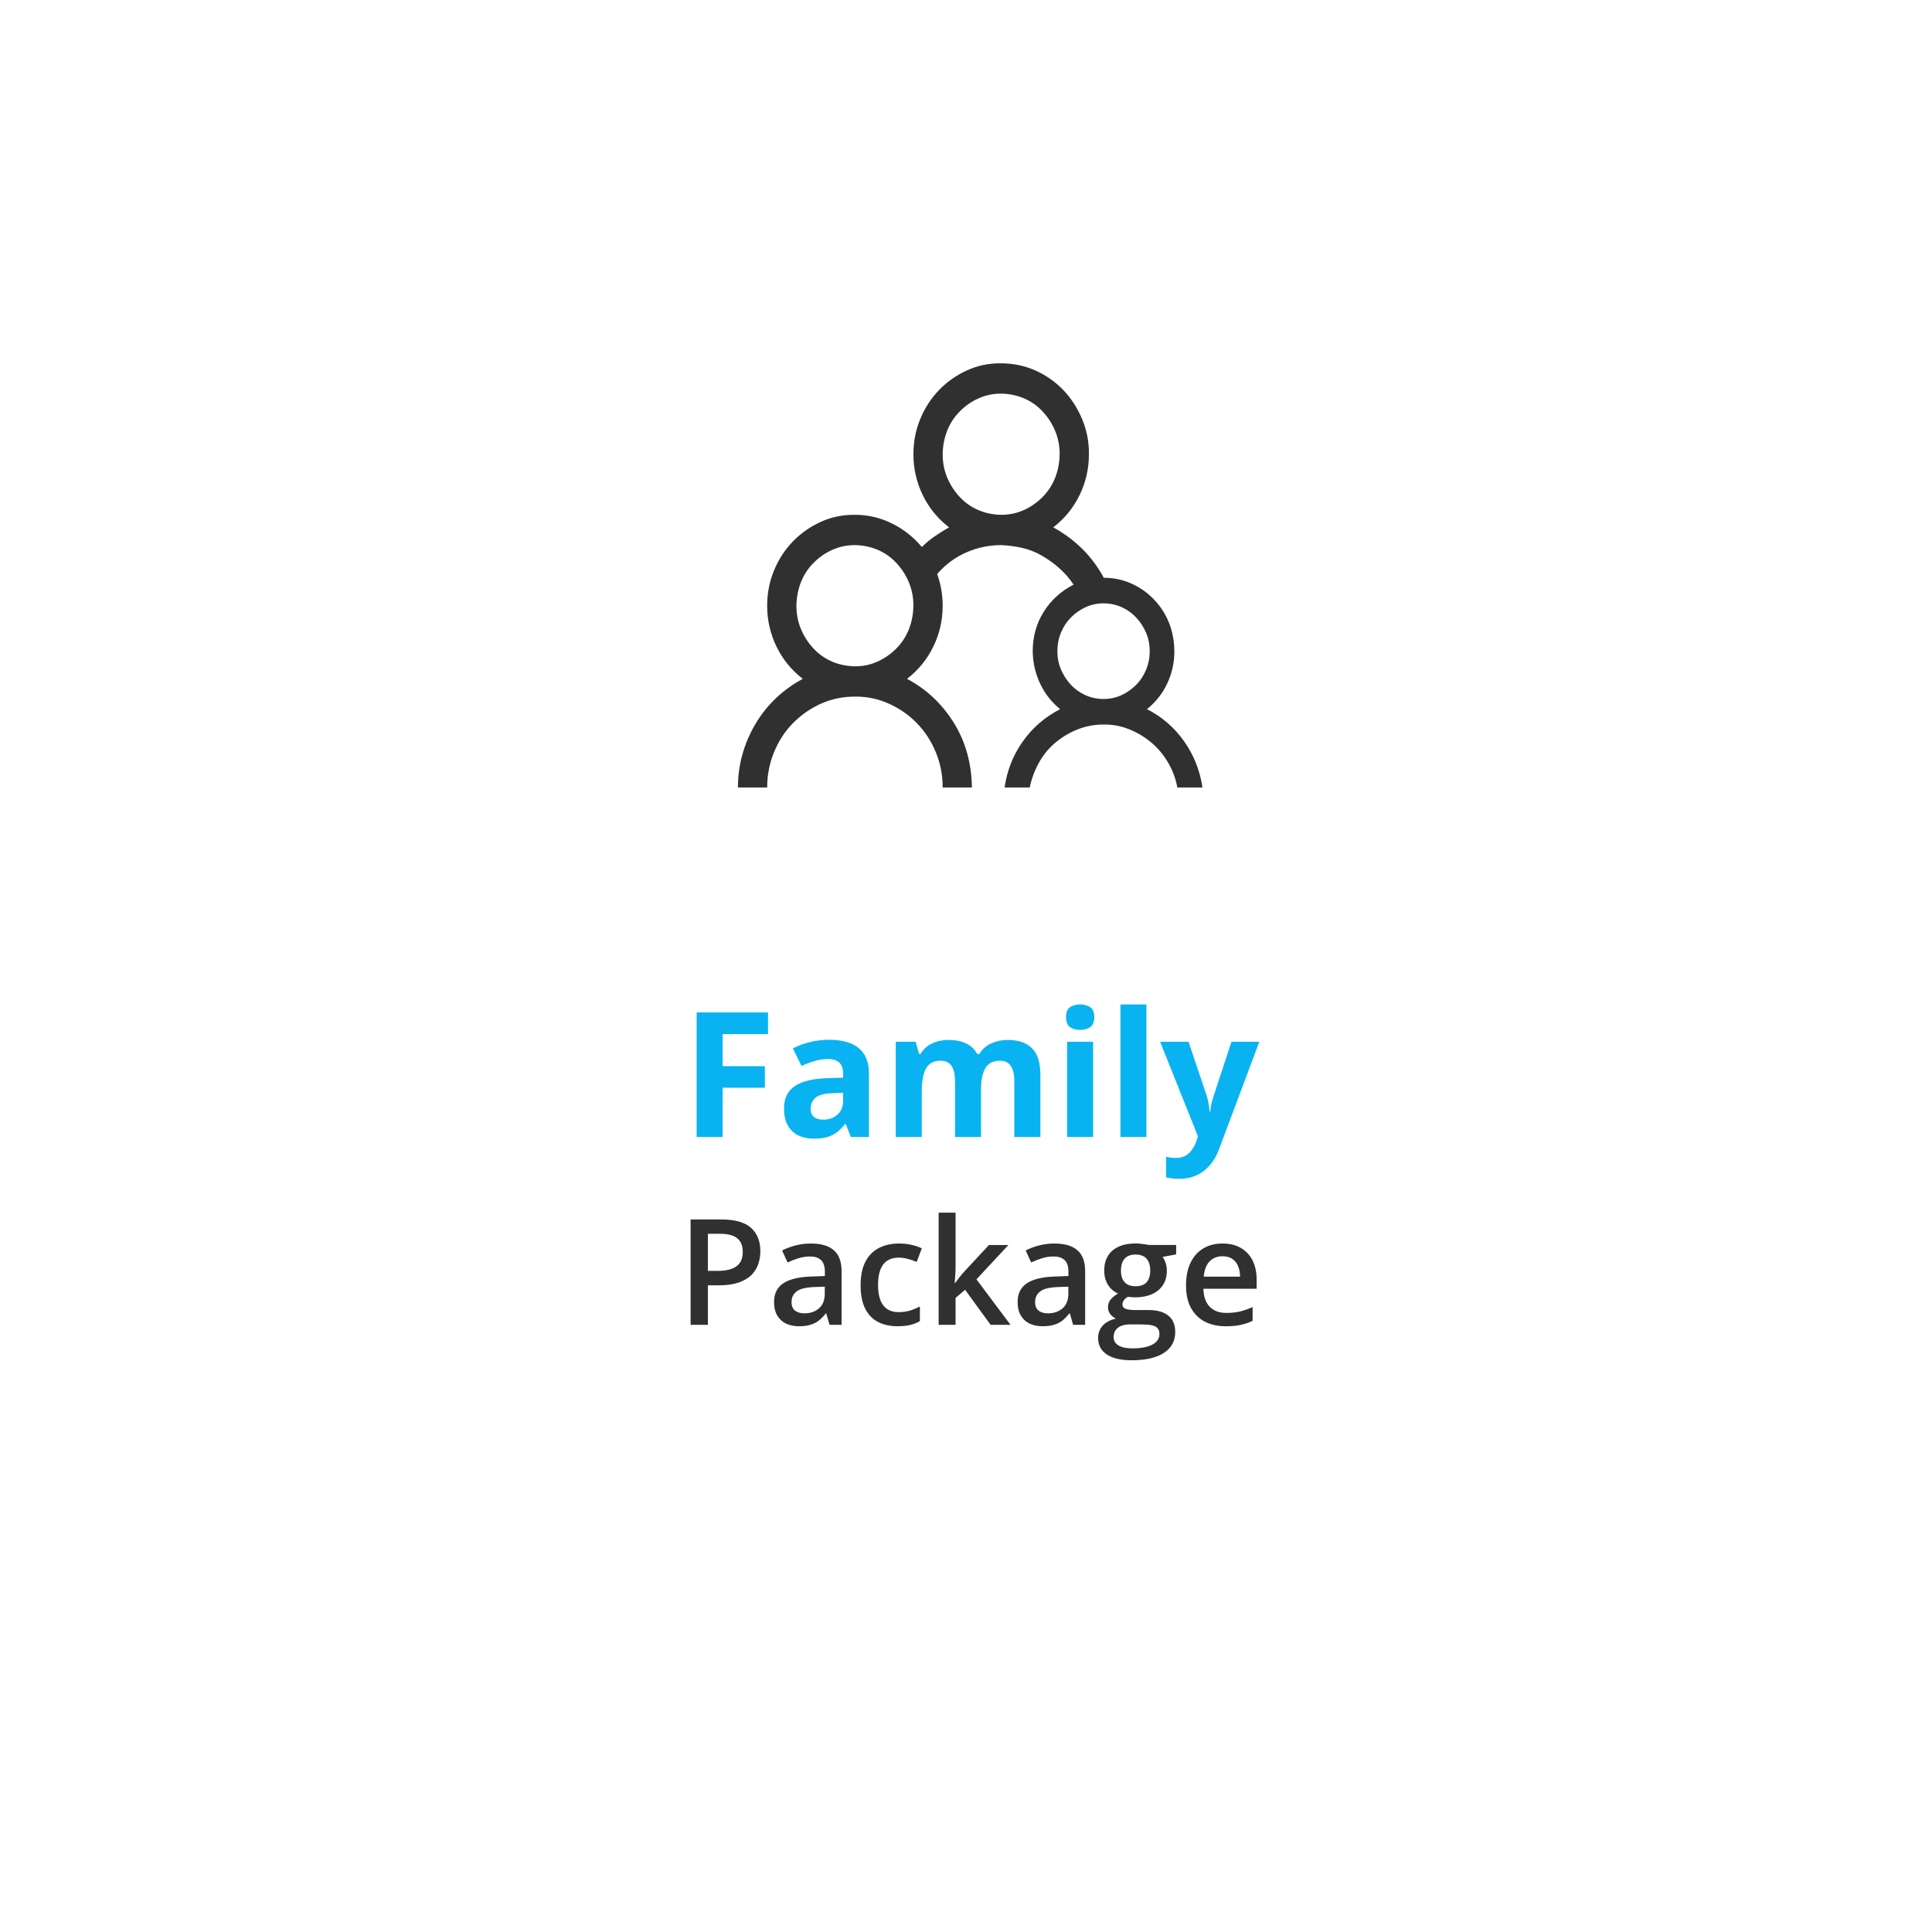 <svg width="144" height="143" viewBox="0 0 144 143" fill="none" xmlns="http://www.w3.org/2000/svg">
<g filter="url(#filter0_d_127_604)">
<rect x="6.824" y="6" width="130.978" height="130.978" rx="15" fill="white"/>
</g>
<path d="M53.861 84.736H51.924V75.456H57.244V77.068H53.861V79.461H57.009V81.067H53.861V84.736ZM61.814 77.494C62.766 77.494 63.496 77.701 64.004 78.116C64.512 78.53 64.766 79.161 64.766 80.007V84.736H63.414L63.039 83.771H62.988C62.785 84.025 62.578 84.233 62.366 84.394C62.155 84.554 61.911 84.673 61.636 84.749C61.361 84.825 61.027 84.863 60.633 84.863C60.215 84.863 59.838 84.783 59.504 84.622C59.173 84.461 58.913 84.216 58.723 83.886C58.532 83.551 58.437 83.128 58.437 82.616C58.437 81.863 58.702 81.308 59.231 80.953C59.76 80.593 60.553 80.394 61.611 80.356L62.842 80.318V80.007C62.842 79.635 62.745 79.362 62.55 79.188C62.356 79.015 62.085 78.928 61.738 78.928C61.395 78.928 61.059 78.977 60.729 79.074C60.398 79.171 60.069 79.294 59.738 79.442L59.097 78.135C59.474 77.936 59.895 77.779 60.361 77.665C60.83 77.551 61.315 77.494 61.814 77.494ZM62.842 81.448L62.093 81.474C61.467 81.49 61.031 81.603 60.786 81.81C60.544 82.017 60.424 82.29 60.424 82.629C60.424 82.925 60.511 83.137 60.684 83.264C60.858 83.386 61.084 83.448 61.363 83.448C61.778 83.448 62.127 83.325 62.411 83.079C62.699 82.834 62.842 82.485 62.842 82.032V81.448ZM75.1 77.506C75.904 77.506 76.511 77.714 76.921 78.128C77.336 78.539 77.544 79.199 77.544 80.109V84.736H75.601V80.591C75.601 80.083 75.514 79.701 75.341 79.442C75.167 79.184 74.899 79.055 74.535 79.055C74.023 79.055 73.659 79.239 73.443 79.607C73.227 79.971 73.119 80.494 73.119 81.175V84.736H71.183V80.591C71.183 80.253 71.145 79.969 71.069 79.741C70.993 79.512 70.876 79.341 70.72 79.227C70.563 79.112 70.362 79.055 70.117 79.055C69.757 79.055 69.474 79.146 69.266 79.328C69.063 79.506 68.917 79.77 68.828 80.121C68.744 80.469 68.701 80.894 68.701 81.397V84.736H66.765V77.64H68.244L68.504 78.547H68.612C68.756 78.302 68.936 78.103 69.152 77.951C69.372 77.798 69.613 77.686 69.876 77.614C70.138 77.542 70.405 77.506 70.675 77.506C71.196 77.506 71.636 77.591 71.996 77.76C72.36 77.93 72.639 78.192 72.834 78.547H73.005C73.217 78.183 73.515 77.919 73.9 77.754C74.289 77.589 74.689 77.506 75.1 77.506ZM81.473 77.64V84.736H79.537V77.64H81.473ZM80.508 74.859C80.796 74.859 81.043 74.927 81.251 75.062C81.458 75.194 81.562 75.441 81.562 75.805C81.562 76.165 81.458 76.415 81.251 76.554C81.043 76.69 80.796 76.757 80.508 76.757C80.216 76.757 79.966 76.69 79.759 76.554C79.556 76.415 79.454 76.165 79.454 75.805C79.454 75.441 79.556 75.194 79.759 75.062C79.966 74.927 80.216 74.859 80.508 74.859ZM85.446 84.736H83.51V74.859H85.446V84.736ZM86.468 77.64H88.588L89.928 81.632C89.97 81.759 90.006 81.888 90.036 82.019C90.065 82.151 90.091 82.286 90.112 82.426C90.133 82.565 90.15 82.711 90.163 82.864H90.201C90.226 82.635 90.26 82.421 90.302 82.223C90.349 82.024 90.406 81.827 90.474 81.632L91.788 77.64H93.863L90.861 85.644C90.679 86.135 90.442 86.543 90.15 86.869C89.858 87.199 89.522 87.447 89.141 87.612C88.764 87.777 88.349 87.859 87.897 87.859C87.677 87.859 87.486 87.847 87.325 87.821C87.165 87.8 87.027 87.777 86.913 87.751V86.215C87.002 86.236 87.114 86.255 87.249 86.272C87.385 86.289 87.526 86.298 87.674 86.298C87.945 86.298 88.178 86.241 88.373 86.126C88.567 86.012 88.73 85.858 88.861 85.663C88.993 85.473 89.096 85.263 89.172 85.035L89.287 84.686L86.468 77.64Z" fill="#09B3F1"/>
<path d="M53.756 90.884C54.769 90.884 55.509 91.091 55.974 91.507C56.44 91.922 56.672 92.504 56.672 93.252C56.672 93.593 56.619 93.917 56.511 94.225C56.407 94.529 56.236 94.799 55.996 95.036C55.756 95.268 55.439 95.453 55.045 95.589C54.655 95.725 54.173 95.793 53.6 95.793H52.762V98.736H51.473V90.884H53.756ZM53.67 91.953H52.762V94.719H53.466C53.87 94.719 54.214 94.672 54.497 94.579C54.78 94.482 54.995 94.33 55.142 94.123C55.288 93.915 55.362 93.641 55.362 93.301C55.362 92.846 55.224 92.508 54.948 92.286C54.676 92.064 54.25 91.953 53.67 91.953ZM60.443 92.678C61.195 92.678 61.763 92.844 62.146 93.177C62.532 93.51 62.726 94.029 62.726 94.735V98.736H61.829L61.587 97.893H61.544C61.376 98.108 61.202 98.285 61.023 98.425C60.844 98.564 60.636 98.668 60.4 98.736C60.167 98.808 59.883 98.844 59.546 98.844C59.191 98.844 58.875 98.779 58.595 98.65C58.316 98.518 58.096 98.317 57.935 98.049C57.773 97.78 57.693 97.44 57.693 97.028C57.693 96.416 57.92 95.956 58.375 95.648C58.833 95.34 59.525 95.17 60.448 95.138L61.48 95.1V94.788C61.48 94.377 61.383 94.083 61.19 93.908C61 93.732 60.731 93.644 60.384 93.644C60.087 93.644 59.798 93.687 59.519 93.773C59.24 93.859 58.968 93.965 58.703 94.09L58.294 93.199C58.585 93.045 58.914 92.919 59.283 92.823C59.655 92.726 60.042 92.678 60.443 92.678ZM61.474 95.895L60.706 95.922C60.076 95.943 59.634 96.051 59.38 96.244C59.125 96.437 58.998 96.702 58.998 97.039C58.998 97.333 59.086 97.547 59.261 97.683C59.437 97.816 59.668 97.882 59.954 97.882C60.391 97.882 60.753 97.759 61.039 97.512C61.329 97.261 61.474 96.894 61.474 96.411V95.895ZM66.888 98.844C66.326 98.844 65.839 98.734 65.427 98.516C65.016 98.298 64.699 97.963 64.477 97.512C64.255 97.061 64.144 96.488 64.144 95.793C64.144 95.07 64.265 94.479 64.509 94.02C64.752 93.562 65.089 93.224 65.519 93.005C65.952 92.787 66.448 92.678 67.007 92.678C67.361 92.678 67.681 92.713 67.968 92.785C68.258 92.853 68.503 92.937 68.704 93.037L68.328 94.047C68.109 93.958 67.885 93.883 67.656 93.822C67.427 93.761 67.207 93.73 66.996 93.73C66.648 93.73 66.358 93.807 66.126 93.961C65.896 94.115 65.725 94.344 65.61 94.649C65.499 94.953 65.444 95.331 65.444 95.782C65.444 96.219 65.501 96.588 65.615 96.889C65.73 97.186 65.9 97.411 66.126 97.565C66.351 97.716 66.629 97.791 66.958 97.791C67.284 97.791 67.576 97.752 67.834 97.673C68.091 97.594 68.335 97.492 68.564 97.367V98.462C68.338 98.591 68.097 98.686 67.839 98.747C67.581 98.811 67.264 98.844 66.888 98.844ZM71.223 90.379V94.418C71.223 94.6 71.216 94.801 71.201 95.019C71.187 95.234 71.173 95.437 71.158 95.626H71.185C71.278 95.501 71.389 95.354 71.518 95.186C71.651 95.018 71.776 94.871 71.894 94.746L73.71 92.79H75.16L72.78 95.347L75.316 98.736H73.833L71.932 96.126L71.223 96.733V98.736H69.961V90.379H71.223ZM78.597 92.678C79.349 92.678 79.917 92.844 80.3 93.177C80.687 93.51 80.88 94.029 80.88 94.735V98.736H79.983L79.741 97.893H79.698C79.53 98.108 79.356 98.285 79.177 98.425C78.998 98.564 78.791 98.668 78.554 98.736C78.322 98.808 78.037 98.844 77.7 98.844C77.346 98.844 77.029 98.779 76.75 98.65C76.47 98.518 76.25 98.317 76.089 98.049C75.928 97.78 75.847 97.44 75.847 97.028C75.847 96.416 76.075 95.956 76.529 95.648C76.988 95.34 77.679 95.17 78.603 95.138L79.634 95.1V94.788C79.634 94.377 79.537 94.083 79.344 93.908C79.154 93.732 78.885 93.644 78.538 93.644C78.241 93.644 77.953 93.687 77.673 93.773C77.394 93.859 77.122 93.965 76.857 94.09L76.449 93.199C76.739 93.045 77.068 92.919 77.437 92.823C77.809 92.726 78.196 92.678 78.597 92.678ZM79.629 95.895L78.861 95.922C78.23 95.943 77.788 96.051 77.534 96.244C77.28 96.437 77.152 96.702 77.152 97.039C77.152 97.333 77.24 97.547 77.416 97.683C77.591 97.816 77.822 97.882 78.109 97.882C78.545 97.882 78.907 97.759 79.194 97.512C79.484 97.261 79.629 96.894 79.629 96.411V95.895ZM84.344 101.379C83.539 101.379 82.921 101.234 82.491 100.944C82.062 100.654 81.847 100.247 81.847 99.725C81.847 99.359 81.961 99.05 82.191 98.795C82.42 98.545 82.747 98.371 83.173 98.274C83.012 98.203 82.873 98.092 82.754 97.941C82.64 97.787 82.583 97.617 82.583 97.431C82.583 97.209 82.645 97.019 82.771 96.862C82.896 96.704 83.084 96.552 83.335 96.405C83.023 96.273 82.772 96.058 82.583 95.761C82.396 95.46 82.303 95.107 82.303 94.703C82.303 94.273 82.395 93.908 82.577 93.607C82.76 93.302 83.027 93.072 83.377 92.914C83.728 92.753 84.153 92.672 84.65 92.672C84.758 92.672 84.874 92.68 85 92.694C85.129 92.704 85.247 92.719 85.354 92.737C85.465 92.751 85.549 92.767 85.606 92.785H87.664V93.489L86.654 93.677C86.751 93.813 86.828 93.969 86.885 94.144C86.942 94.316 86.971 94.504 86.971 94.708C86.971 95.324 86.758 95.809 86.332 96.163C85.909 96.514 85.326 96.69 84.581 96.69C84.402 96.683 84.228 96.668 84.06 96.647C83.931 96.726 83.832 96.813 83.764 96.91C83.696 97.003 83.662 97.109 83.662 97.227C83.662 97.324 83.696 97.402 83.764 97.463C83.832 97.521 83.933 97.564 84.065 97.592C84.201 97.621 84.366 97.635 84.559 97.635H85.585C86.237 97.635 86.734 97.773 87.078 98.049C87.422 98.325 87.594 98.729 87.594 99.263C87.594 99.939 87.315 100.46 86.756 100.826C86.197 101.194 85.394 101.379 84.344 101.379ZM84.393 100.493C84.833 100.493 85.204 100.45 85.504 100.364C85.805 100.278 86.033 100.154 86.187 99.993C86.341 99.836 86.418 99.648 86.418 99.429C86.418 99.236 86.369 99.087 86.273 98.983C86.176 98.879 86.031 98.808 85.838 98.769C85.644 98.729 85.404 98.709 85.118 98.709H84.183C83.951 98.709 83.745 98.745 83.566 98.817C83.386 98.892 83.247 98.999 83.147 99.139C83.05 99.279 83.002 99.447 83.002 99.644C83.002 99.916 83.121 100.126 83.361 100.272C83.605 100.419 83.949 100.493 84.393 100.493ZM84.64 95.863C85.009 95.863 85.282 95.763 85.462 95.562C85.641 95.358 85.73 95.071 85.73 94.703C85.73 94.302 85.637 94.001 85.451 93.8C85.268 93.6 84.996 93.499 84.634 93.499C84.28 93.499 84.01 93.602 83.823 93.806C83.641 94.01 83.549 94.312 83.549 94.713C83.549 95.075 83.641 95.358 83.823 95.562C84.01 95.763 84.282 95.863 84.64 95.863ZM91.117 92.678C91.647 92.678 92.102 92.787 92.481 93.005C92.861 93.224 93.153 93.534 93.357 93.934C93.561 94.336 93.663 94.815 93.663 95.374V96.051H89.694C89.708 96.627 89.862 97.071 90.156 97.383C90.453 97.694 90.868 97.85 91.402 97.85C91.781 97.85 92.122 97.814 92.422 97.743C92.727 97.667 93.04 97.558 93.362 97.415V98.441C93.065 98.581 92.763 98.683 92.455 98.747C92.147 98.811 91.778 98.844 91.348 98.844C90.765 98.844 90.251 98.731 89.807 98.505C89.366 98.276 89.021 97.936 88.77 97.485C88.523 97.034 88.4 96.473 88.4 95.804C88.4 95.138 88.512 94.572 88.738 94.106C88.963 93.641 89.28 93.286 89.689 93.043C90.097 92.799 90.573 92.678 91.117 92.678ZM91.117 93.628C90.72 93.628 90.398 93.757 90.15 94.015C89.907 94.273 89.764 94.651 89.721 95.148H92.428C92.424 94.851 92.374 94.588 92.277 94.359C92.184 94.13 92.041 93.951 91.848 93.822C91.658 93.693 91.415 93.628 91.117 93.628Z" fill="#303030"/>
<path d="M85.488 52.853C86.6 53.417 87.52 54.211 88.247 55.234C88.974 56.258 89.433 57.41 89.626 58.692H87.753C87.628 58.022 87.395 57.398 87.055 56.822C86.714 56.246 86.299 55.752 85.811 55.34C85.323 54.929 84.772 54.599 84.159 54.352C83.546 54.105 82.91 53.988 82.251 53.999C81.582 53.999 80.946 54.117 80.344 54.352C79.742 54.587 79.191 54.911 78.692 55.323C78.192 55.734 77.778 56.234 77.448 56.822C77.119 57.41 76.886 58.034 76.75 58.692H74.876C75.058 57.422 75.512 56.275 76.239 55.252C76.966 54.229 77.891 53.429 79.015 52.853C78.368 52.324 77.868 51.682 77.516 50.93C77.165 50.177 76.983 49.377 76.972 48.53C76.972 48.001 77.04 47.489 77.176 46.995C77.312 46.502 77.516 46.037 77.789 45.602C78.061 45.167 78.385 44.779 78.76 44.437C79.135 44.096 79.555 43.808 80.02 43.573C79.714 43.114 79.362 42.708 78.964 42.356C78.567 42.003 78.135 41.691 77.67 41.421C77.204 41.15 76.716 40.956 76.205 40.838C75.694 40.721 75.166 40.65 74.621 40.627C73.713 40.627 72.844 40.809 72.015 41.174C71.186 41.538 70.465 42.073 69.852 42.779C70.125 43.544 70.261 44.331 70.261 45.143C70.261 46.225 70.028 47.242 69.562 48.195C69.097 49.148 68.444 49.948 67.604 50.594C68.342 50.983 69.006 51.459 69.597 52.023C70.187 52.588 70.698 53.223 71.129 53.929C71.561 54.635 71.885 55.387 72.1 56.187C72.316 56.987 72.43 57.822 72.441 58.692H70.261C70.261 57.763 70.091 56.887 69.75 56.064C69.409 55.24 68.944 54.523 68.353 53.911C67.763 53.3 67.064 52.812 66.258 52.447C65.452 52.082 64.606 51.906 63.721 51.918C62.812 51.918 61.966 52.094 61.183 52.447C60.399 52.8 59.707 53.282 59.105 53.894C58.503 54.505 58.032 55.228 57.691 56.064C57.35 56.899 57.18 57.775 57.18 58.692H55C55 57.834 55.114 57.005 55.341 56.205C55.568 55.405 55.891 54.652 56.312 53.947C56.732 53.241 57.237 52.606 57.827 52.041C58.418 51.477 59.088 50.994 59.837 50.594C58.997 49.948 58.344 49.148 57.878 48.195C57.413 47.242 57.18 46.225 57.18 45.143C57.18 44.214 57.35 43.338 57.691 42.514C58.032 41.691 58.497 40.974 59.088 40.362C59.678 39.75 60.371 39.262 61.166 38.898C61.961 38.533 62.812 38.357 63.721 38.368C64.686 38.368 65.6 38.58 66.463 39.004C67.326 39.427 68.075 40.015 68.711 40.768C69.006 40.474 69.324 40.209 69.665 39.974C70.005 39.739 70.363 39.515 70.738 39.303C69.897 38.657 69.245 37.857 68.779 36.904C68.314 35.952 68.081 34.934 68.081 33.852C68.081 32.923 68.251 32.047 68.592 31.223C68.932 30.4 69.398 29.683 69.988 29.071C70.579 28.459 71.271 27.971 72.066 27.607C72.861 27.242 73.713 27.066 74.621 27.078C75.518 27.078 76.364 27.254 77.159 27.607C77.954 27.96 78.646 28.442 79.237 29.053C79.827 29.665 80.298 30.388 80.65 31.223C81.002 32.058 81.173 32.935 81.161 33.852C81.161 34.934 80.929 35.952 80.463 36.904C79.998 37.857 79.345 38.657 78.504 39.303C79.299 39.739 80.015 40.268 80.65 40.891C81.286 41.515 81.826 42.238 82.269 43.061C82.995 43.061 83.677 43.202 84.312 43.485C84.948 43.767 85.51 44.161 85.999 44.667C86.487 45.172 86.862 45.749 87.123 46.396C87.384 47.043 87.52 47.754 87.531 48.53C87.531 49.377 87.355 50.177 87.003 50.93C86.651 51.682 86.146 52.324 85.488 52.853ZM63.721 49.66C64.322 49.66 64.884 49.542 65.407 49.307C65.929 49.071 66.394 48.748 66.803 48.336C67.212 47.925 67.524 47.448 67.74 46.907C67.956 46.366 68.069 45.778 68.081 45.143C68.081 44.52 67.967 43.938 67.74 43.397C67.513 42.855 67.201 42.373 66.803 41.95C66.406 41.526 65.946 41.203 65.424 40.98C64.901 40.756 64.334 40.638 63.721 40.627C63.119 40.627 62.557 40.744 62.034 40.98C61.512 41.215 61.046 41.538 60.638 41.95C60.229 42.361 59.917 42.838 59.701 43.379C59.485 43.92 59.372 44.508 59.36 45.143C59.36 45.766 59.474 46.349 59.701 46.89C59.928 47.431 60.24 47.913 60.638 48.336C61.035 48.76 61.495 49.083 62.017 49.307C62.54 49.53 63.107 49.648 63.721 49.66ZM70.261 33.852C70.261 34.475 70.374 35.058 70.602 35.599C70.829 36.14 71.141 36.622 71.538 37.045C71.936 37.469 72.395 37.792 72.918 38.016C73.44 38.239 74.008 38.357 74.621 38.368C75.223 38.368 75.785 38.251 76.307 38.016C76.829 37.78 77.295 37.457 77.704 37.045C78.113 36.634 78.425 36.157 78.641 35.616C78.856 35.075 78.97 34.487 78.981 33.852C78.981 33.229 78.868 32.647 78.641 32.105C78.413 31.564 78.101 31.082 77.704 30.659C77.306 30.235 76.847 29.912 76.324 29.689C75.802 29.465 75.234 29.347 74.621 29.336C74.019 29.336 73.457 29.453 72.935 29.689C72.412 29.924 71.947 30.247 71.538 30.659C71.129 31.07 70.817 31.547 70.602 32.088C70.386 32.629 70.272 33.217 70.261 33.852ZM82.251 44.967C81.775 44.967 81.332 45.061 80.923 45.249C80.514 45.437 80.151 45.69 79.833 46.008C79.515 46.325 79.265 46.702 79.084 47.137C78.902 47.572 78.811 48.036 78.811 48.53C78.811 49.024 78.902 49.483 79.084 49.907C79.265 50.33 79.509 50.706 79.816 51.036C80.122 51.365 80.486 51.624 80.906 51.812C81.326 52 81.775 52.094 82.251 52.094C82.728 52.094 83.171 52 83.58 51.812C83.989 51.624 84.352 51.371 84.67 51.053C84.988 50.736 85.238 50.359 85.419 49.924C85.601 49.489 85.692 49.024 85.692 48.53C85.692 48.036 85.601 47.578 85.419 47.154C85.238 46.731 84.994 46.355 84.687 46.025C84.38 45.696 84.017 45.437 83.597 45.249C83.177 45.061 82.728 44.967 82.251 44.967Z" fill="#303030"/>
<defs>
<filter id="filter0_d_127_604" x="0.824" y="0" width="142.978" height="142.978" filterUnits="userSpaceOnUse" color-interpolation-filters="sRGB">
<feFlood flood-opacity="0" result="BackgroundImageFix"/>
<feColorMatrix in="SourceAlpha" type="matrix" values="0 0 0 0 0 0 0 0 0 0 0 0 0 0 0 0 0 0 127 0" result="hardAlpha"/>
<feOffset/>
<feGaussianBlur stdDeviation="3"/>
<feComposite in2="hardAlpha" operator="out"/>
<feColorMatrix type="matrix" values="0 0 0 0 0 0 0 0 0 0 0 0 0 0 0 0 0 0 0.25 0"/>
<feBlend mode="normal" in2="BackgroundImageFix" result="effect1_dropShadow_127_604"/>
<feBlend mode="normal" in="SourceGraphic" in2="effect1_dropShadow_127_604" result="shape"/>
</filter>
</defs>
</svg>
